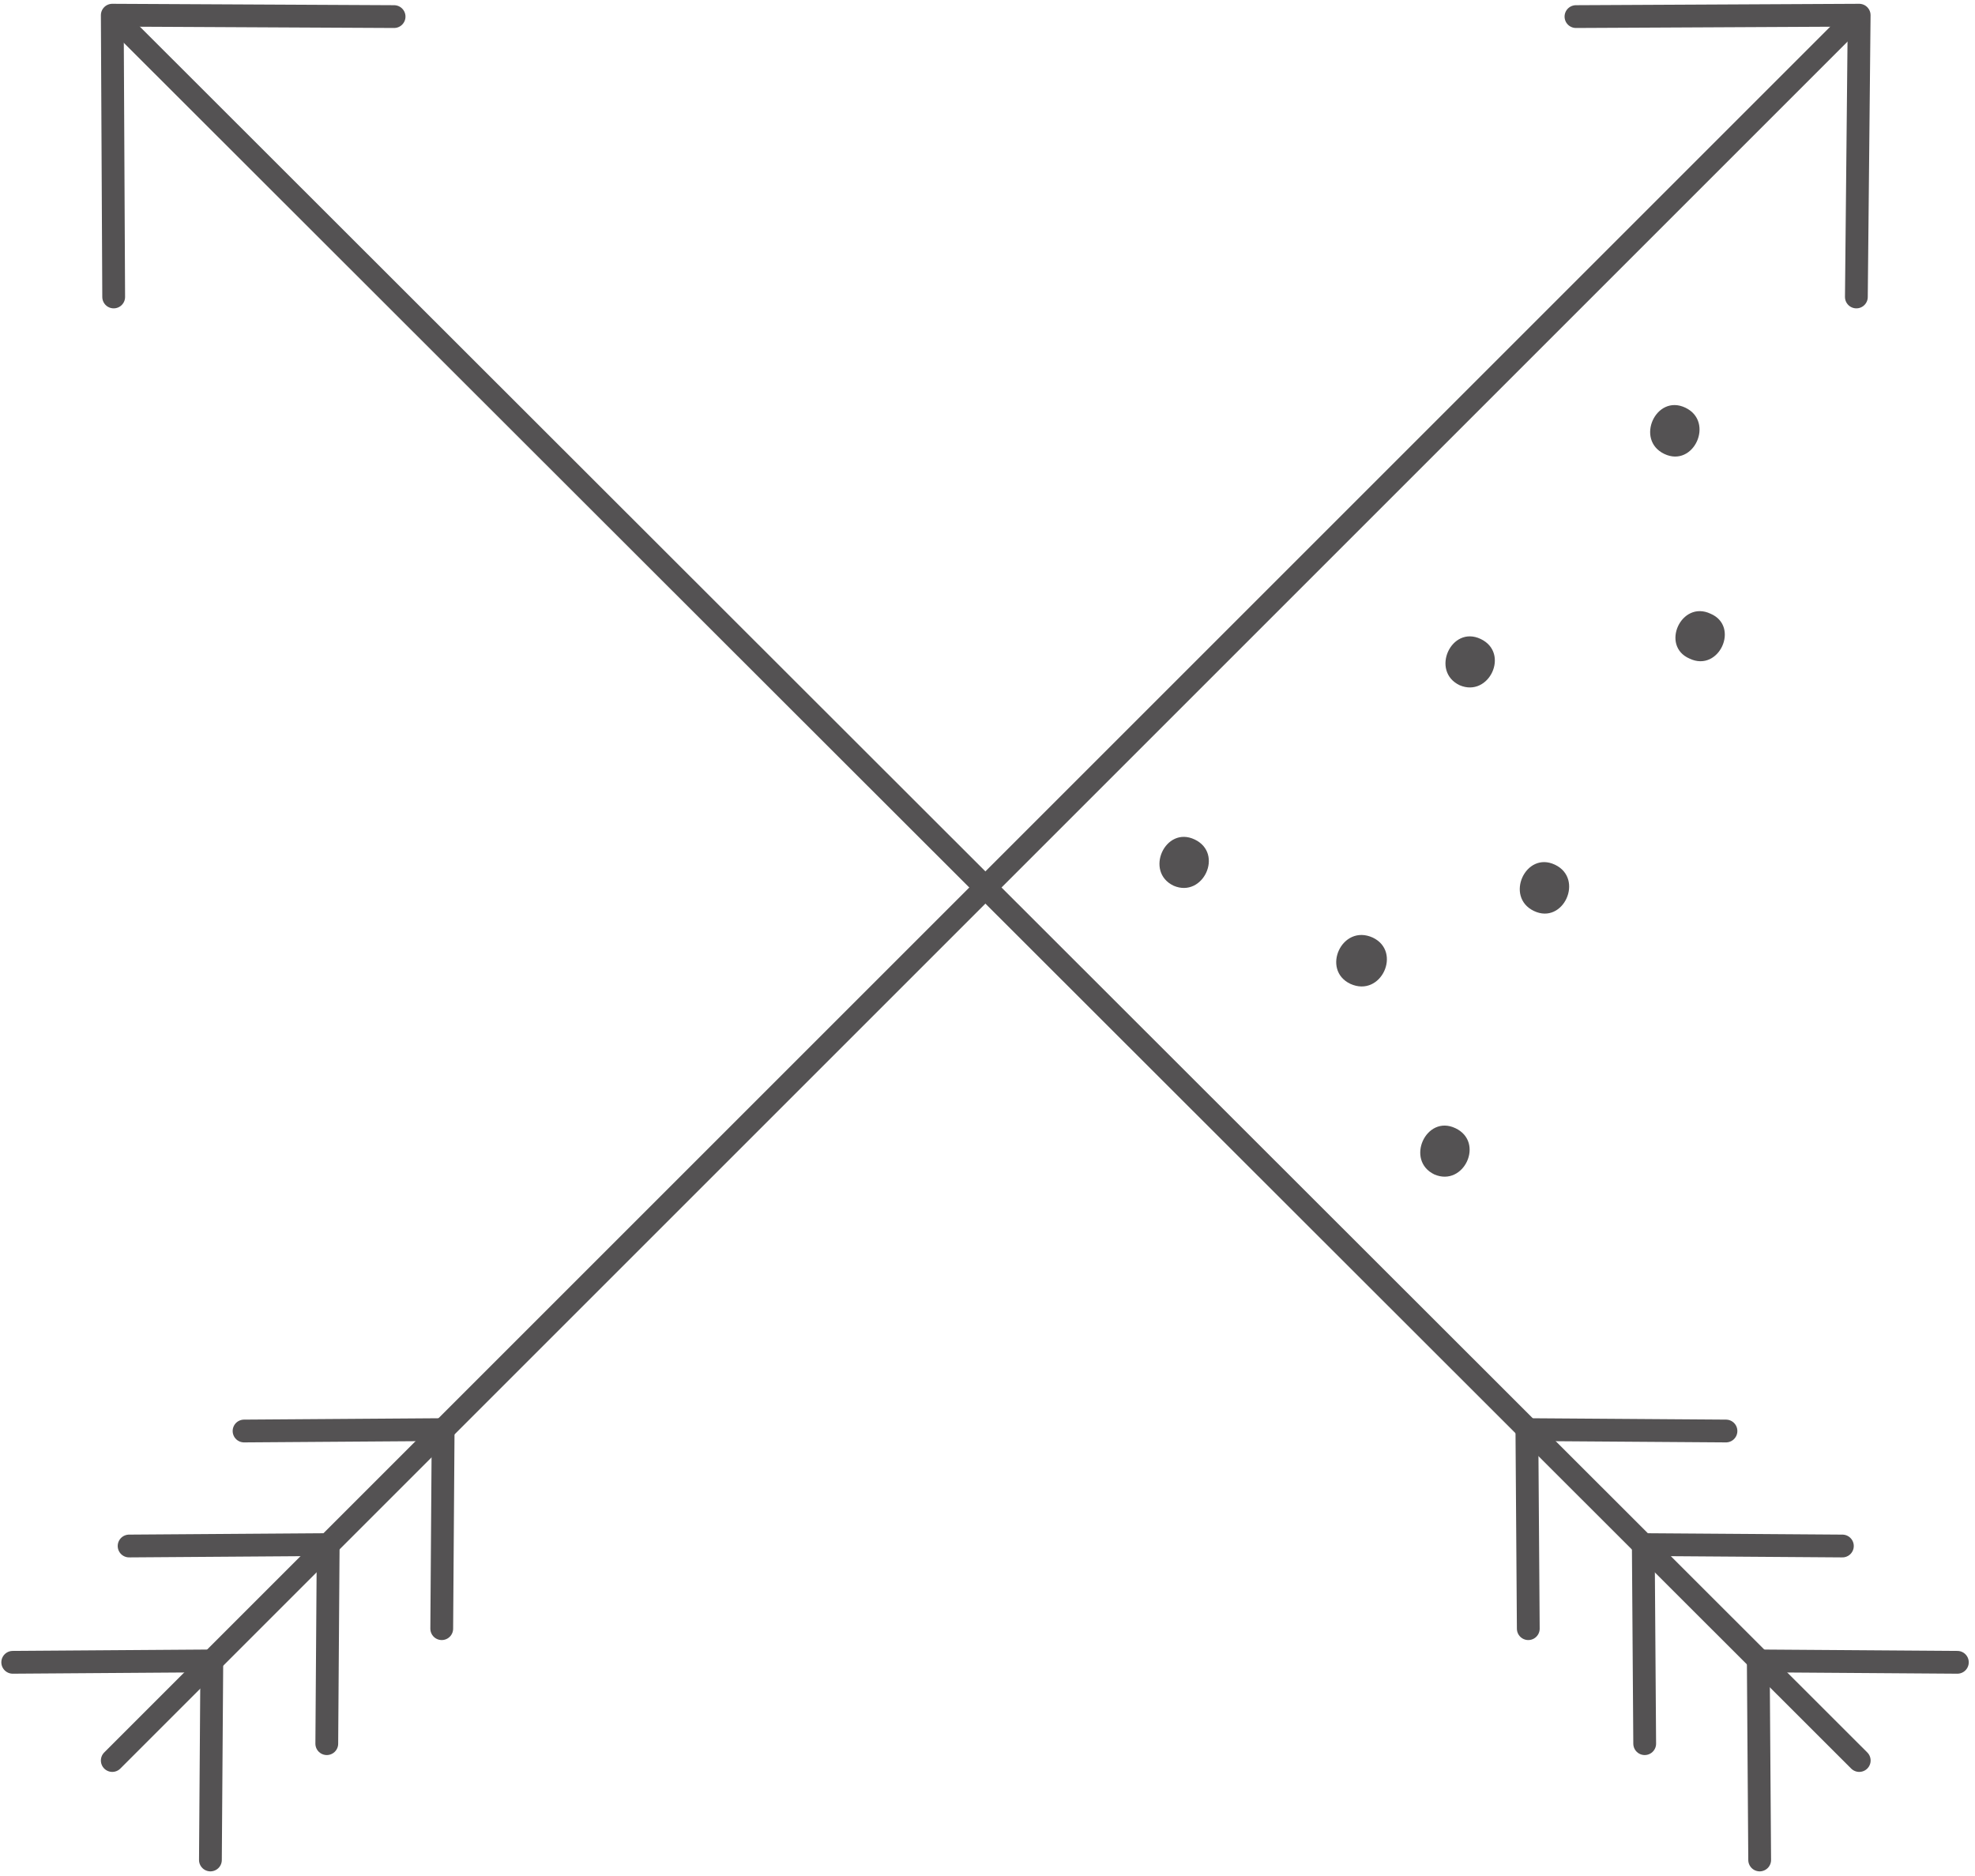 <svg width="260" height="247" viewBox="0 0 260 247" fill="none" xmlns="http://www.w3.org/2000/svg">
<path d="M242.541 4.035L14.781 231.794" stroke="#545253" stroke-width="3" stroke-linecap="round" stroke-linejoin="round"/>
<path d="M207.469 2.185L244.752 2L244.383 39.099" stroke="#545253" stroke-width="3" stroke-linecap="round" stroke-linejoin="round"/>
<path d="M1.676 218.864L27.885 218.68L27.7 244.889" stroke="#545253" stroke-width="3" stroke-linecap="round" stroke-linejoin="round"/>
<path d="M16.996 203.552L43.205 203.367L43.02 229.576" stroke="#545253" stroke-width="3" stroke-linecap="round" stroke-linejoin="round"/>
<path d="M32.129 188.411L58.338 188.227L58.153 214.435" stroke="#545253" stroke-width="3" stroke-linecap="round" stroke-linejoin="round"/>
<path d="M16.816 4.035L244.76 231.794" stroke="#545253" stroke-width="3" stroke-linecap="round" stroke-linejoin="round"/>
<path d="M14.966 39.099L14.781 2L51.88 2.185" stroke="#545253" stroke-width="3" stroke-linecap="round" stroke-linejoin="round"/>
<path d="M231.653 244.889L231.469 218.68L257.678 218.864" stroke="#545253" stroke-width="3" stroke-linecap="round" stroke-linejoin="round"/>
<path d="M216.517 229.576L216.332 203.367L242.541 203.552" stroke="#545253" stroke-width="3" stroke-linecap="round" stroke-linejoin="round"/>
<path d="M201.192 214.435L201.008 188.227L227.217 188.411" stroke="#545253" stroke-width="3" stroke-linecap="round" stroke-linejoin="round"/>
<path d="M225.198 80.809C221.322 78.964 218.553 85.055 222.429 86.716C226.305 88.561 229.074 82.471 225.198 80.809Z" fill="#545253"/>
<path d="M221.87 53.676C217.994 51.831 215.225 57.921 219.101 59.767C222.977 61.613 225.746 55.522 221.87 53.676Z" fill="#545253"/>
<path d="M191.604 148.543C187.728 146.698 184.96 152.789 188.836 154.634C192.712 156.295 195.48 150.389 191.604 148.543Z" fill="#545253"/>
<path d="M194.924 84.129C191.048 82.284 188.28 88.374 192.156 90.22C196.032 91.881 198.8 85.975 194.924 84.129Z" fill="#545253"/>
<path d="M204.706 113.852C200.83 112.006 198.061 118.097 201.937 119.943C205.813 121.789 208.582 115.698 204.706 113.852Z" fill="#545253"/>
<path d="M157.272 110.528C153.396 108.682 150.628 114.773 154.504 116.619C158.379 118.28 161.148 112.374 157.272 110.528Z" fill="#545253"/>
<path d="M180.719 123.446C176.658 121.6 173.89 127.691 177.766 129.537C181.826 131.382 184.595 125.291 180.719 123.446Z" fill="#545253"/>
</svg>
